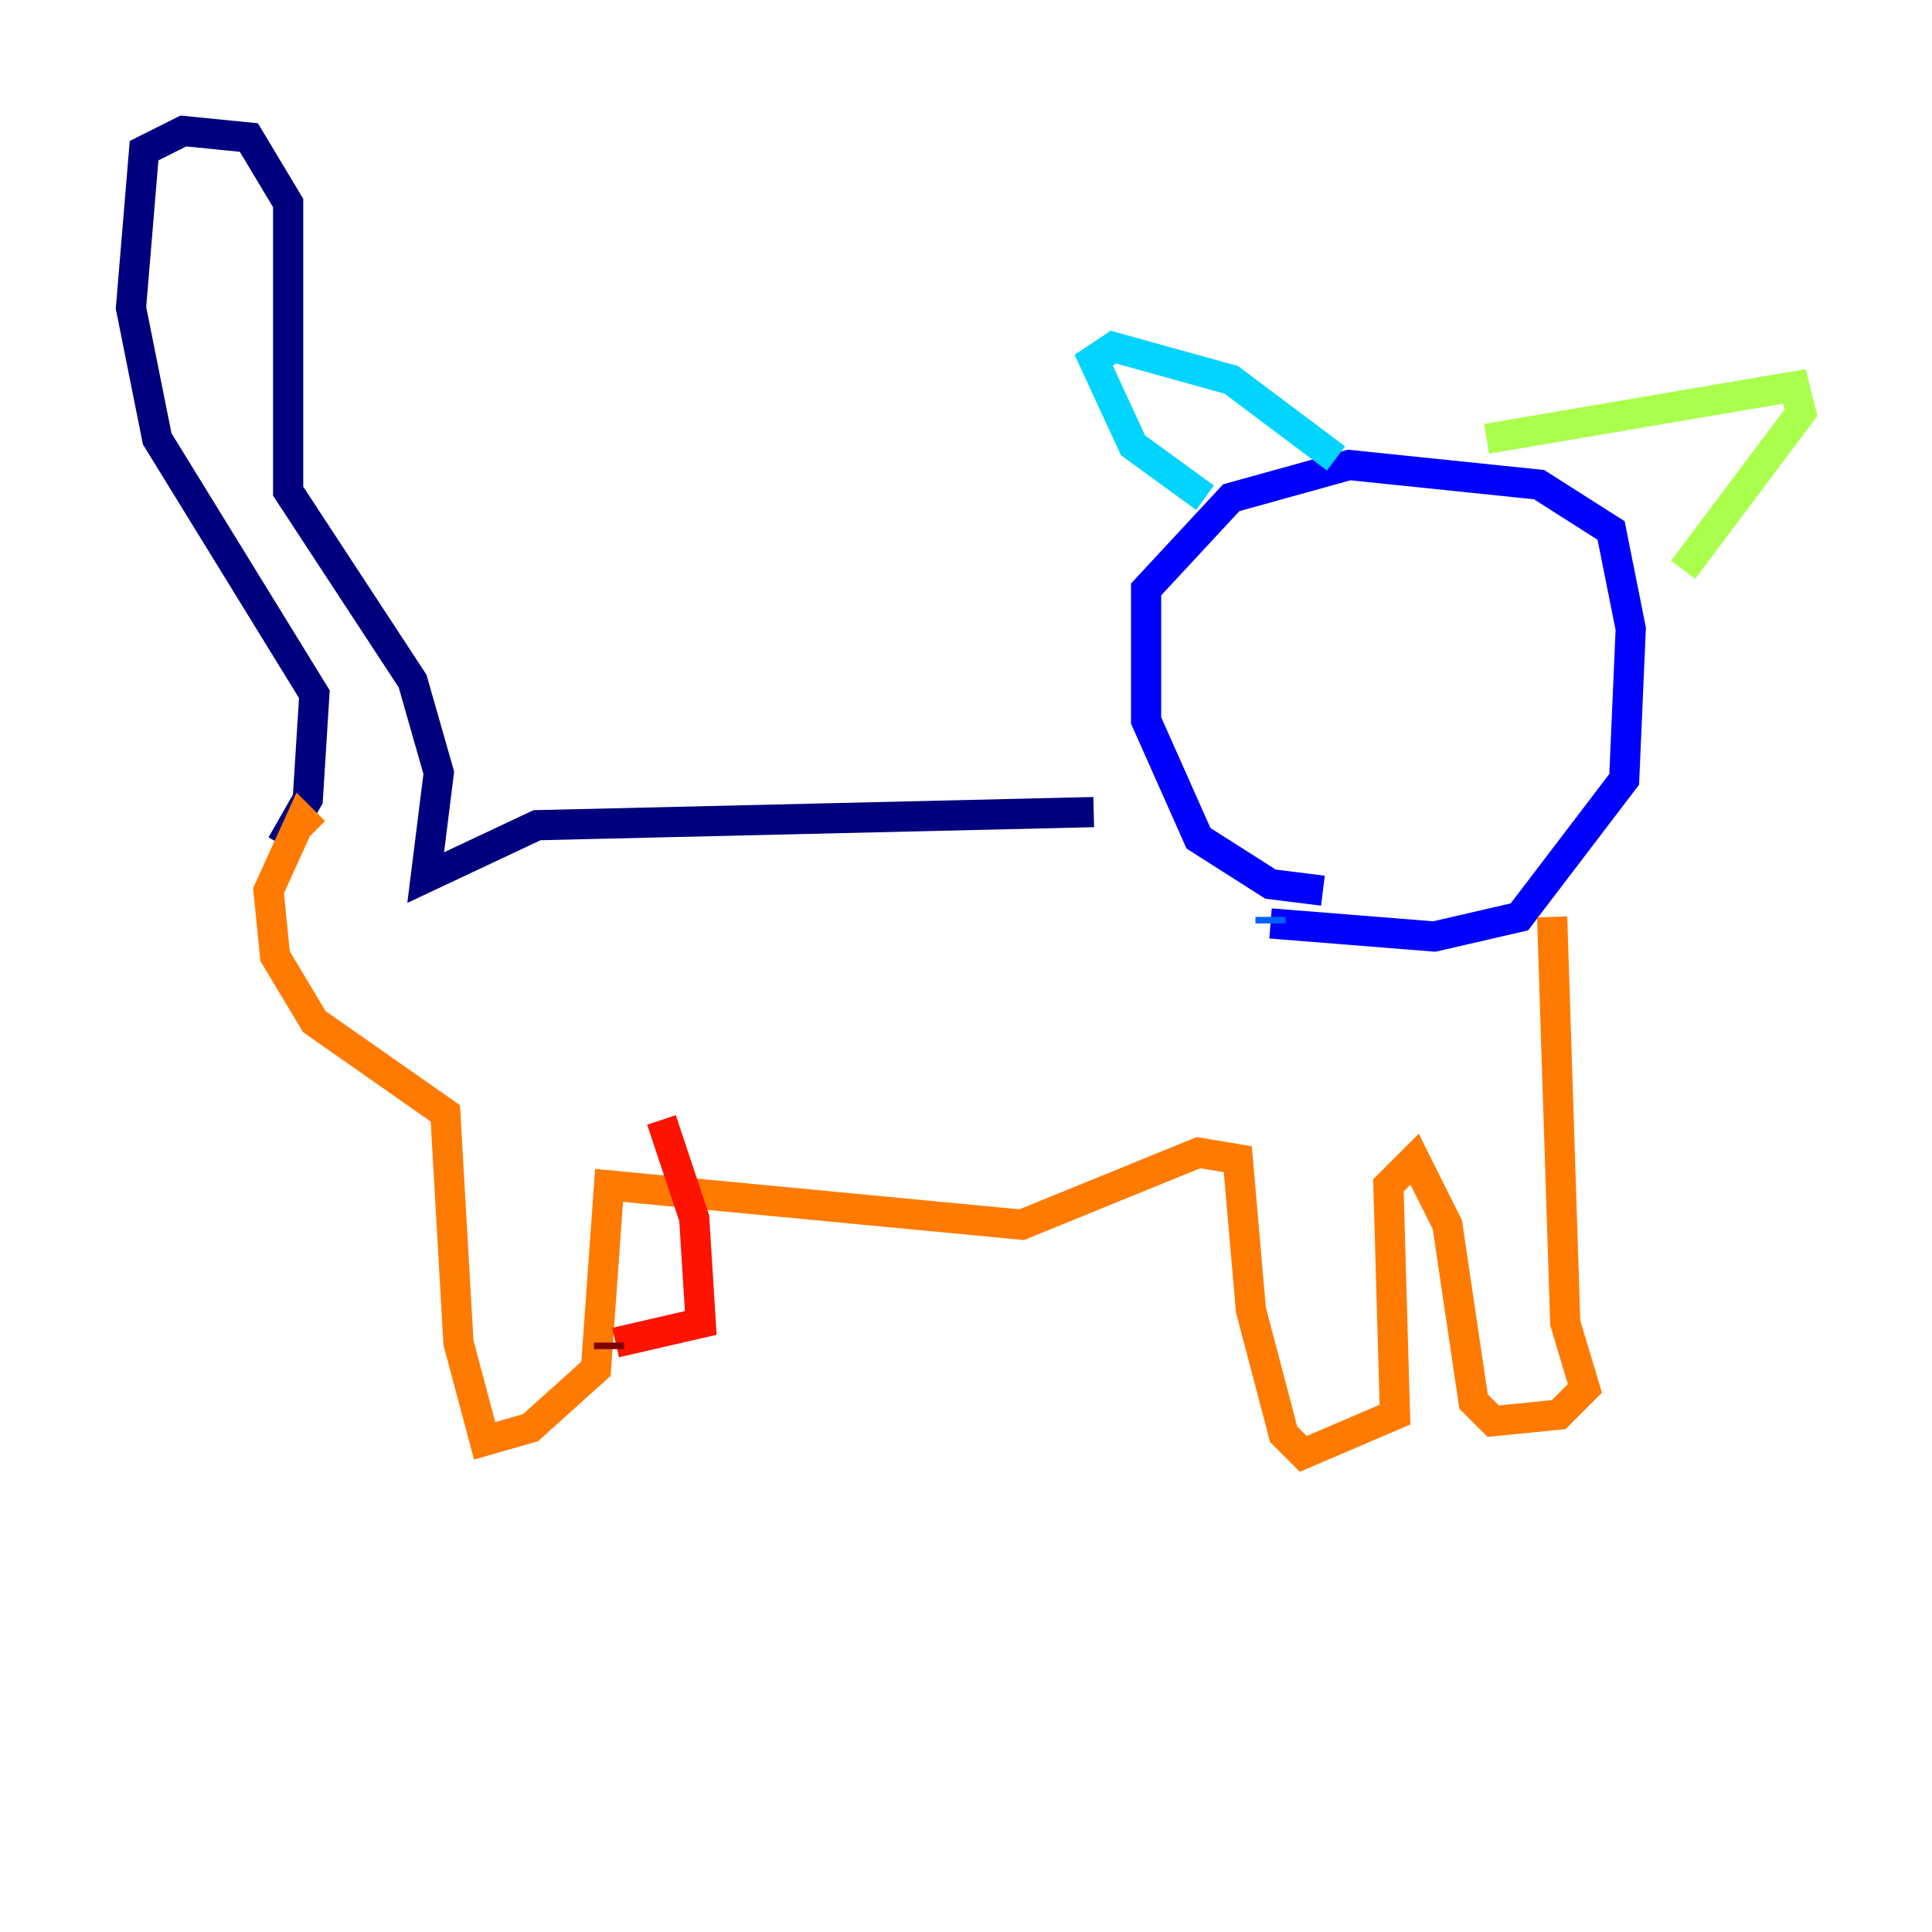 <?xml version="1.0" encoding="utf-8" ?>
<svg baseProfile="tiny" height="128" version="1.2" viewBox="0,0,128,128" width="128" xmlns="http://www.w3.org/2000/svg" xmlns:ev="http://www.w3.org/2001/xml-events" xmlns:xlink="http://www.w3.org/1999/xlink"><defs /><polyline fill="none" points="18.658,55.973 20.393,52.936 20.827,45.993 10.414,29.071 8.678,20.393 9.546,9.98 12.149,8.678 16.488,9.112 19.091,13.451 19.091,32.542 27.336,45.125 29.071,51.2 28.203,58.142 35.58,54.671 72.461,53.803" stroke="#00007f" stroke-width="2" /><polyline fill="none" points="87.647,59.01 84.176,58.576 79.403,55.539 75.932,47.729 75.932,39.051 81.573,32.976 89.383,30.807 101.966,32.108 106.739,35.146 108.041,41.654 107.607,51.634 100.664,60.746 95.024,62.047 84.176,61.18" stroke="#0000fe" stroke-width="2" /><polyline fill="none" points="84.176,61.18 84.176,60.746" stroke="#0060ff" stroke-width="2" /><polyline fill="none" points="79.837,32.976 75.064,29.505 72.461,23.864 73.763,22.997 81.573,25.166 88.515,30.373" stroke="#00d4ff" stroke-width="2" /><polyline fill="none" points="88.515,30.373 88.515,30.373" stroke="#4cffaa" stroke-width="2" /><polyline fill="none" points="98.495,29.071 118.888,25.6 119.322,27.336 111.512,37.749" stroke="#aaff4c" stroke-width="2" /><polyline fill="none" points="111.512,37.749 111.512,37.749" stroke="#ffe500" stroke-width="2" /><polyline fill="none" points="102.834,60.746 103.702,87.647 105.003,91.986 103.268,93.722 98.929,94.156 97.627,92.854 95.891,81.139 93.722,76.8 91.986,78.536 92.42,93.722 86.346,96.325 85.044,95.024 82.875,86.78 82.007,76.8 79.403,76.366 67.688,81.139 40.352,78.536 39.485,90.685 35.146,94.59 32.108,95.458 30.373,88.949 29.505,73.763 20.827,67.688 18.224,63.349 17.79,59.01 19.959,54.237 20.827,55.105" stroke="#ff7a00" stroke-width="2" /><polyline fill="none" points="43.824,74.197 45.993,80.705 46.427,87.647 40.786,88.949" stroke="#fe1200" stroke-width="2" /><polyline fill="none" points="40.352,88.949 40.352,89.383" stroke="#7f0000" stroke-width="2" /></svg>